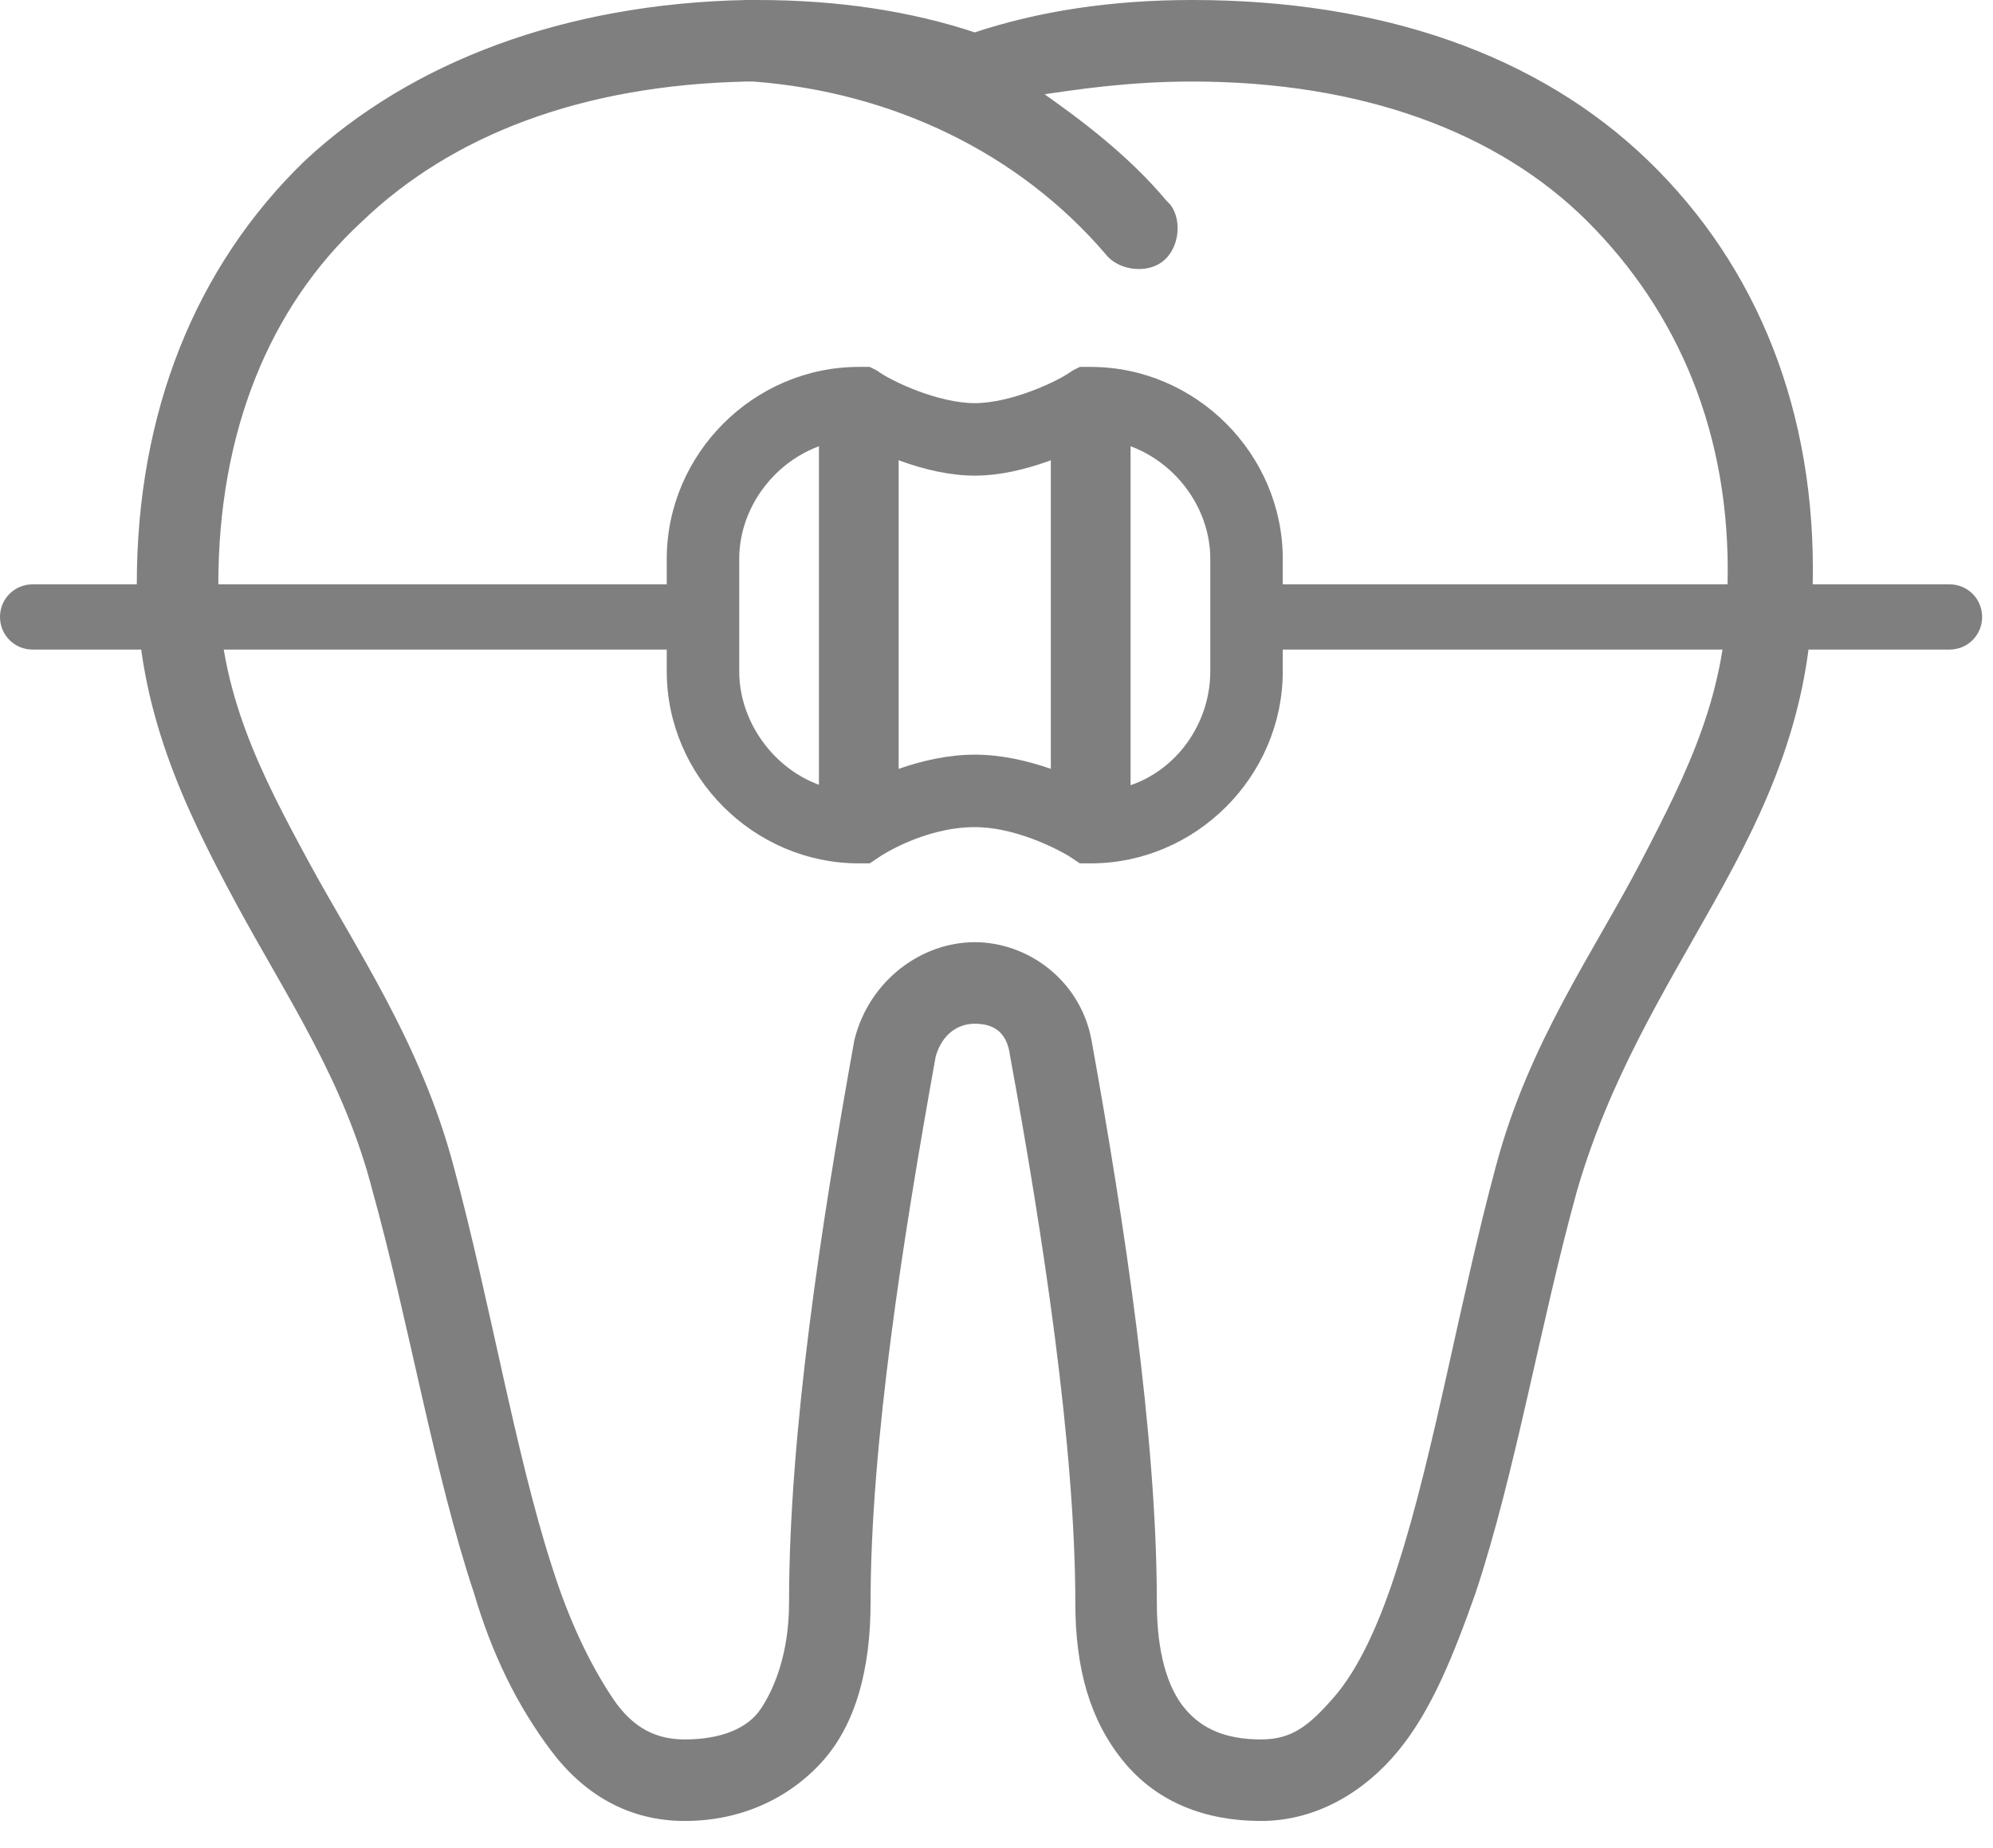 <?xml version="1.0" encoding="UTF-8"?>
<svg width="55px" height="51px" viewBox="0 0 55 51" version="1.1" xmlns="http://www.w3.org/2000/svg" xmlns:xlink="http://www.w3.org/1999/xlink">
    <!-- Generator: sketchtool 42 (36781) - http://www.bohemiancoding.com/sketch -->
    <title>BC7BB398-91D3-4C73-AB51-D7FC67B11456</title>
    <desc>Created with sketchtool.</desc>
    <defs></defs>
    <g id="Article" stroke="none" stroke-width="1" fill="none" fill-rule="evenodd" opacity="0.5">
        <g id="Estetica---Article---Desktop" transform="translate(-410, -1397)">
            <g id="icons-text-block" transform="translate(329, 1297)">
                <g id="text-icon-block" transform="translate(1, 100)">
                    <g id="Page-1" transform="translate(80, 0)">
                        <path d="M0,17.025 L0,17.025 C0,16.525 0.4,16.125 0.9,16.125 L18.8,16.125 C19.3,16.125 19.7,16.525 19.7,17.025 C19.7,17.525 19.3,17.925 18.8,17.925 L0.9,17.925 C0.4,17.925 0,17.525 0,17.025" id="Fill-1" fill="#000000"></path>
                        <path d="M20.6,2.125 L20.8,2.125 C24.7,2.425 28.2,4.125 30.6,6.925 C30.9,7.325 31.6,7.425 31.999,7.125 C32.4,6.825 32.499,6.125 32.2,5.725 L32.1,5.625 C31.1,4.425 29.8,3.425 28.499,2.525 C29.8,2.325 31.2,2.125 32.9,2.125 C37.6,2.125 41.4,3.525 43.9,6.025 C46.4,8.525 47.9,11.925 47.8,16.125 C47.8,19.125 46.7,21.325 45.4,23.825 C44.1,26.325 42.3,28.825 41.4,32.225 C40.4,35.925 39.7,40.125 38.7,43.225 C38.2,44.825 37.6,46.125 36.9,46.925 C36.2,47.725 35.7,48.125 34.8,48.125 C33.8,48.125 33.1,47.825 32.6,47.225 C32.1,46.625 31.8,45.625 31.8,44.225 C31.8,39.625 30.9,33.725 29.999,28.725 C29.7,27.125 28.3,26.125 26.9,26.125 C25.5,26.125 24.1,27.125 23.7,28.725 C22.8,33.725 21.9,39.525 21.9,44.225 C21.9,45.625 21.5,46.625 21.1,47.225 C20.7,47.825 19.9,48.125 18.9,48.125 C18.1,48.125 17.4,47.825 16.8,46.925 C16.2,46.025 15.6,44.825 15.1,43.225 C14.1,40.125 13.4,35.925 12.4,32.225 C11.5,28.825 9.7,26.225 8.4,23.825 C7.1,21.425 5.9,19.125 5.9,16.125 C5.9,11.925 7.3,8.425 9.9,6.025 C12.4,3.625 16,2.225 20.6,2.125 L20.6,2.125 Z M20.6,0.125 C15.6,0.225 11.4,1.825 8.5,4.525 C5.5,7.425 3.9,11.425 3.9,16.125 C3.9,19.525 5.2,22.225 6.6,24.825 C8,27.425 9.6,29.725 10.4,32.825 C11.4,36.425 12.1,40.625 13.2,43.925 C13.7,45.625 14.4,47.025 15.3,48.225 C16.2,49.425 17.4,50.125 18.9,50.125 C20.4,50.125 21.7,49.525 22.6,48.525 C23.5,47.525 23.9,46.025 23.9,44.225 C23.9,39.825 24.8,34.125 25.7,29.125 C25.9,28.425 26.4,28.125 26.9,28.125 C27.4,28.125 27.9,28.325 27.999,29.125 C28.9,34.025 29.8,39.925 29.8,44.225 C29.8,46.025 30.2,47.425 31.1,48.525 C31.999,49.625 33.3,50.125 34.8,50.125 C36.3,50.125 37.6,49.325 38.499,48.225 C39.4,47.125 39.999,45.625 40.6,43.925 C41.7,40.625 42.4,36.425 43.4,32.825 C44.3,29.725 45.8,27.325 47.2,24.825 C48.6,22.325 49.9,19.625 49.9,16.125 C49.999,11.425 48.4,7.425 45.4,4.525 C42.4,1.625 38.1,0.125 32.9,0.125 C30.7,0.125 28.7,0.425 26.9,1.025 C25.1,0.425 23.1,0.125 20.9,0.125 L20.6,0.125 Z" id="Fill-3" fill="#000000"></path>
                        <path d="M20.6,2.125 L20.8,2.125 C24.7,2.425 28.2,4.125 30.6,6.925 C30.9,7.325 31.6,7.425 31.999,7.125 C32.4,6.825 32.499,6.125 32.2,5.725 L32.1,5.625 C31.1,4.425 29.8,3.425 28.499,2.525 C29.8,2.325 31.2,2.125 32.9,2.125 C37.6,2.125 41.4,3.525 43.9,6.025 C46.4,8.525 47.9,11.925 47.8,16.125 C47.8,19.125 46.7,21.325 45.4,23.825 C44.1,26.325 42.3,28.825 41.4,32.225 C40.4,35.925 39.7,40.125 38.7,43.225 C38.2,44.825 37.6,46.125 36.9,46.925 C36.2,47.725 35.7,48.125 34.8,48.125 C33.8,48.125 33.1,47.825 32.6,47.225 C32.1,46.625 31.8,45.625 31.8,44.225 C31.8,39.625 30.9,33.725 29.999,28.725 C29.7,27.125 28.3,26.125 26.9,26.125 C25.5,26.125 24.1,27.125 23.7,28.725 C22.8,33.725 21.9,39.525 21.9,44.225 C21.9,45.625 21.5,46.625 21.1,47.225 C20.7,47.825 19.9,48.125 18.9,48.125 C18.1,48.125 17.4,47.825 16.8,46.925 C16.2,46.025 15.6,44.825 15.1,43.225 C14.1,40.125 13.4,35.925 12.4,32.225 C11.5,28.825 9.7,26.225 8.4,23.825 C7.1,21.425 5.9,19.125 5.9,16.125 C5.9,11.925 7.3,8.425 9.9,6.025 C12.4,3.625 16,2.225 20.6,2.125 Z M20.6,0.125 C15.6,0.225 11.4,1.825 8.5,4.525 C5.5,7.425 3.9,11.425 3.9,16.125 C3.9,19.525 5.2,22.225 6.6,24.825 C8,27.425 9.6,29.725 10.4,32.825 C11.4,36.425 12.1,40.625 13.2,43.925 C13.7,45.625 14.4,47.025 15.3,48.225 C16.2,49.425 17.4,50.125 18.9,50.125 C20.4,50.125 21.7,49.525 22.6,48.525 C23.5,47.525 23.9,46.025 23.9,44.225 C23.9,39.825 24.8,34.125 25.7,29.125 C25.9,28.425 26.4,28.125 26.9,28.125 C27.4,28.125 27.9,28.325 27.999,29.125 C28.9,34.025 29.8,39.925 29.8,44.225 C29.8,46.025 30.2,47.425 31.1,48.525 C31.999,49.625 33.3,50.125 34.8,50.125 C36.3,50.125 37.6,49.325 38.499,48.225 C39.4,47.125 39.999,45.625 40.6,43.925 C41.7,40.625 42.4,36.425 43.4,32.825 C44.3,29.725 45.8,27.325 47.2,24.825 C48.6,22.325 49.9,19.625 49.9,16.125 C49.999,11.425 48.4,7.425 45.4,4.525 C42.4,1.625 38.1,0.125 32.9,0.125 C30.7,0.125 28.7,0.425 26.9,1.025 C25.1,0.425 23.1,0.125 20.9,0.125 L20.6,0.125 Z" id="Stroke-5" stroke="#000000" stroke-width="0.25"></path>
                        <path d="M26.9,20.825 C28.4,20.825 29.8,21.525 30.4,21.825 C32.1,21.725 33.4,20.225 33.4,18.525 L33.4,15.425 C33.4,13.725 32,12.225 30.3,12.125 C29.7,12.425 28.3,13.125 26.9,13.125 C25.5,13.125 24.1,12.425 23.5,12.125 C21.8,12.225 20.4,13.725 20.4,15.425 L20.4,18.525 C20.4,20.225 21.8,21.725 23.4,21.825 C24,21.525 25.4,20.825 26.9,20.825 M30.1,23.825 L29.8,23.825 L29.5,23.625 C29.5,23.625 28.2,22.825 26.9,22.825 C25.5,22.825 24.3,23.625 24.3,23.625 L24,23.825 L23.7,23.825 C20.8,23.825 18.4,21.425 18.4,18.525 L18.4,15.425 C18.4,12.525 20.8,10.125 23.7,10.125 L24,10.125 L24.2,10.225 C24.6,10.525 25.9,11.125 26.9,11.125 C27.9,11.125 29.2,10.525 29.6,10.225 L29.8,10.125 L30.1,10.125 C33,10.125 35.4,12.525 35.4,15.425 L35.4,18.525 C35.4,21.425 33,23.825 30.1,23.825" id="Fill-7" fill="#000000"></path>
                        <path d="M30.1,22.825 L30.1,22.825 C29.499,22.825 28.999,22.325 28.999,21.725 L28.999,12.325 C28.999,11.725 29.499,11.225 30.1,11.225 C30.7,11.225 31.2,11.725 31.2,12.325 L31.2,21.725 C31.2,22.325 30.7,22.825 30.1,22.825" id="Fill-9" fill="#000000"></path>
                        <path d="M23.7,22.825 L23.7,22.825 C23.1,22.825 22.6,22.325 22.6,21.725 L22.6,12.325 C22.6,11.725 23.1,11.225 23.7,11.225 C24.3,11.225 24.8,11.725 24.8,12.325 L24.8,21.725 C24.8,22.325 24.3,22.825 23.7,22.825" id="Fill-11" fill="#000000"></path>
                        <path d="M34,17.025 L34,17.025 C34,16.525 34.4,16.125 34.9,16.125 L53.801,16.125 C54.301,16.125 54.7,16.525 54.7,17.025 C54.7,17.525 54.301,17.925 53.801,17.925 L34.9,17.925 C34.4,17.925 34,17.525 34,17.025" id="Fill-13" fill="#000000"></path>
                    </g>
                </g>
            </g>
        </g>
    </g>
</svg>